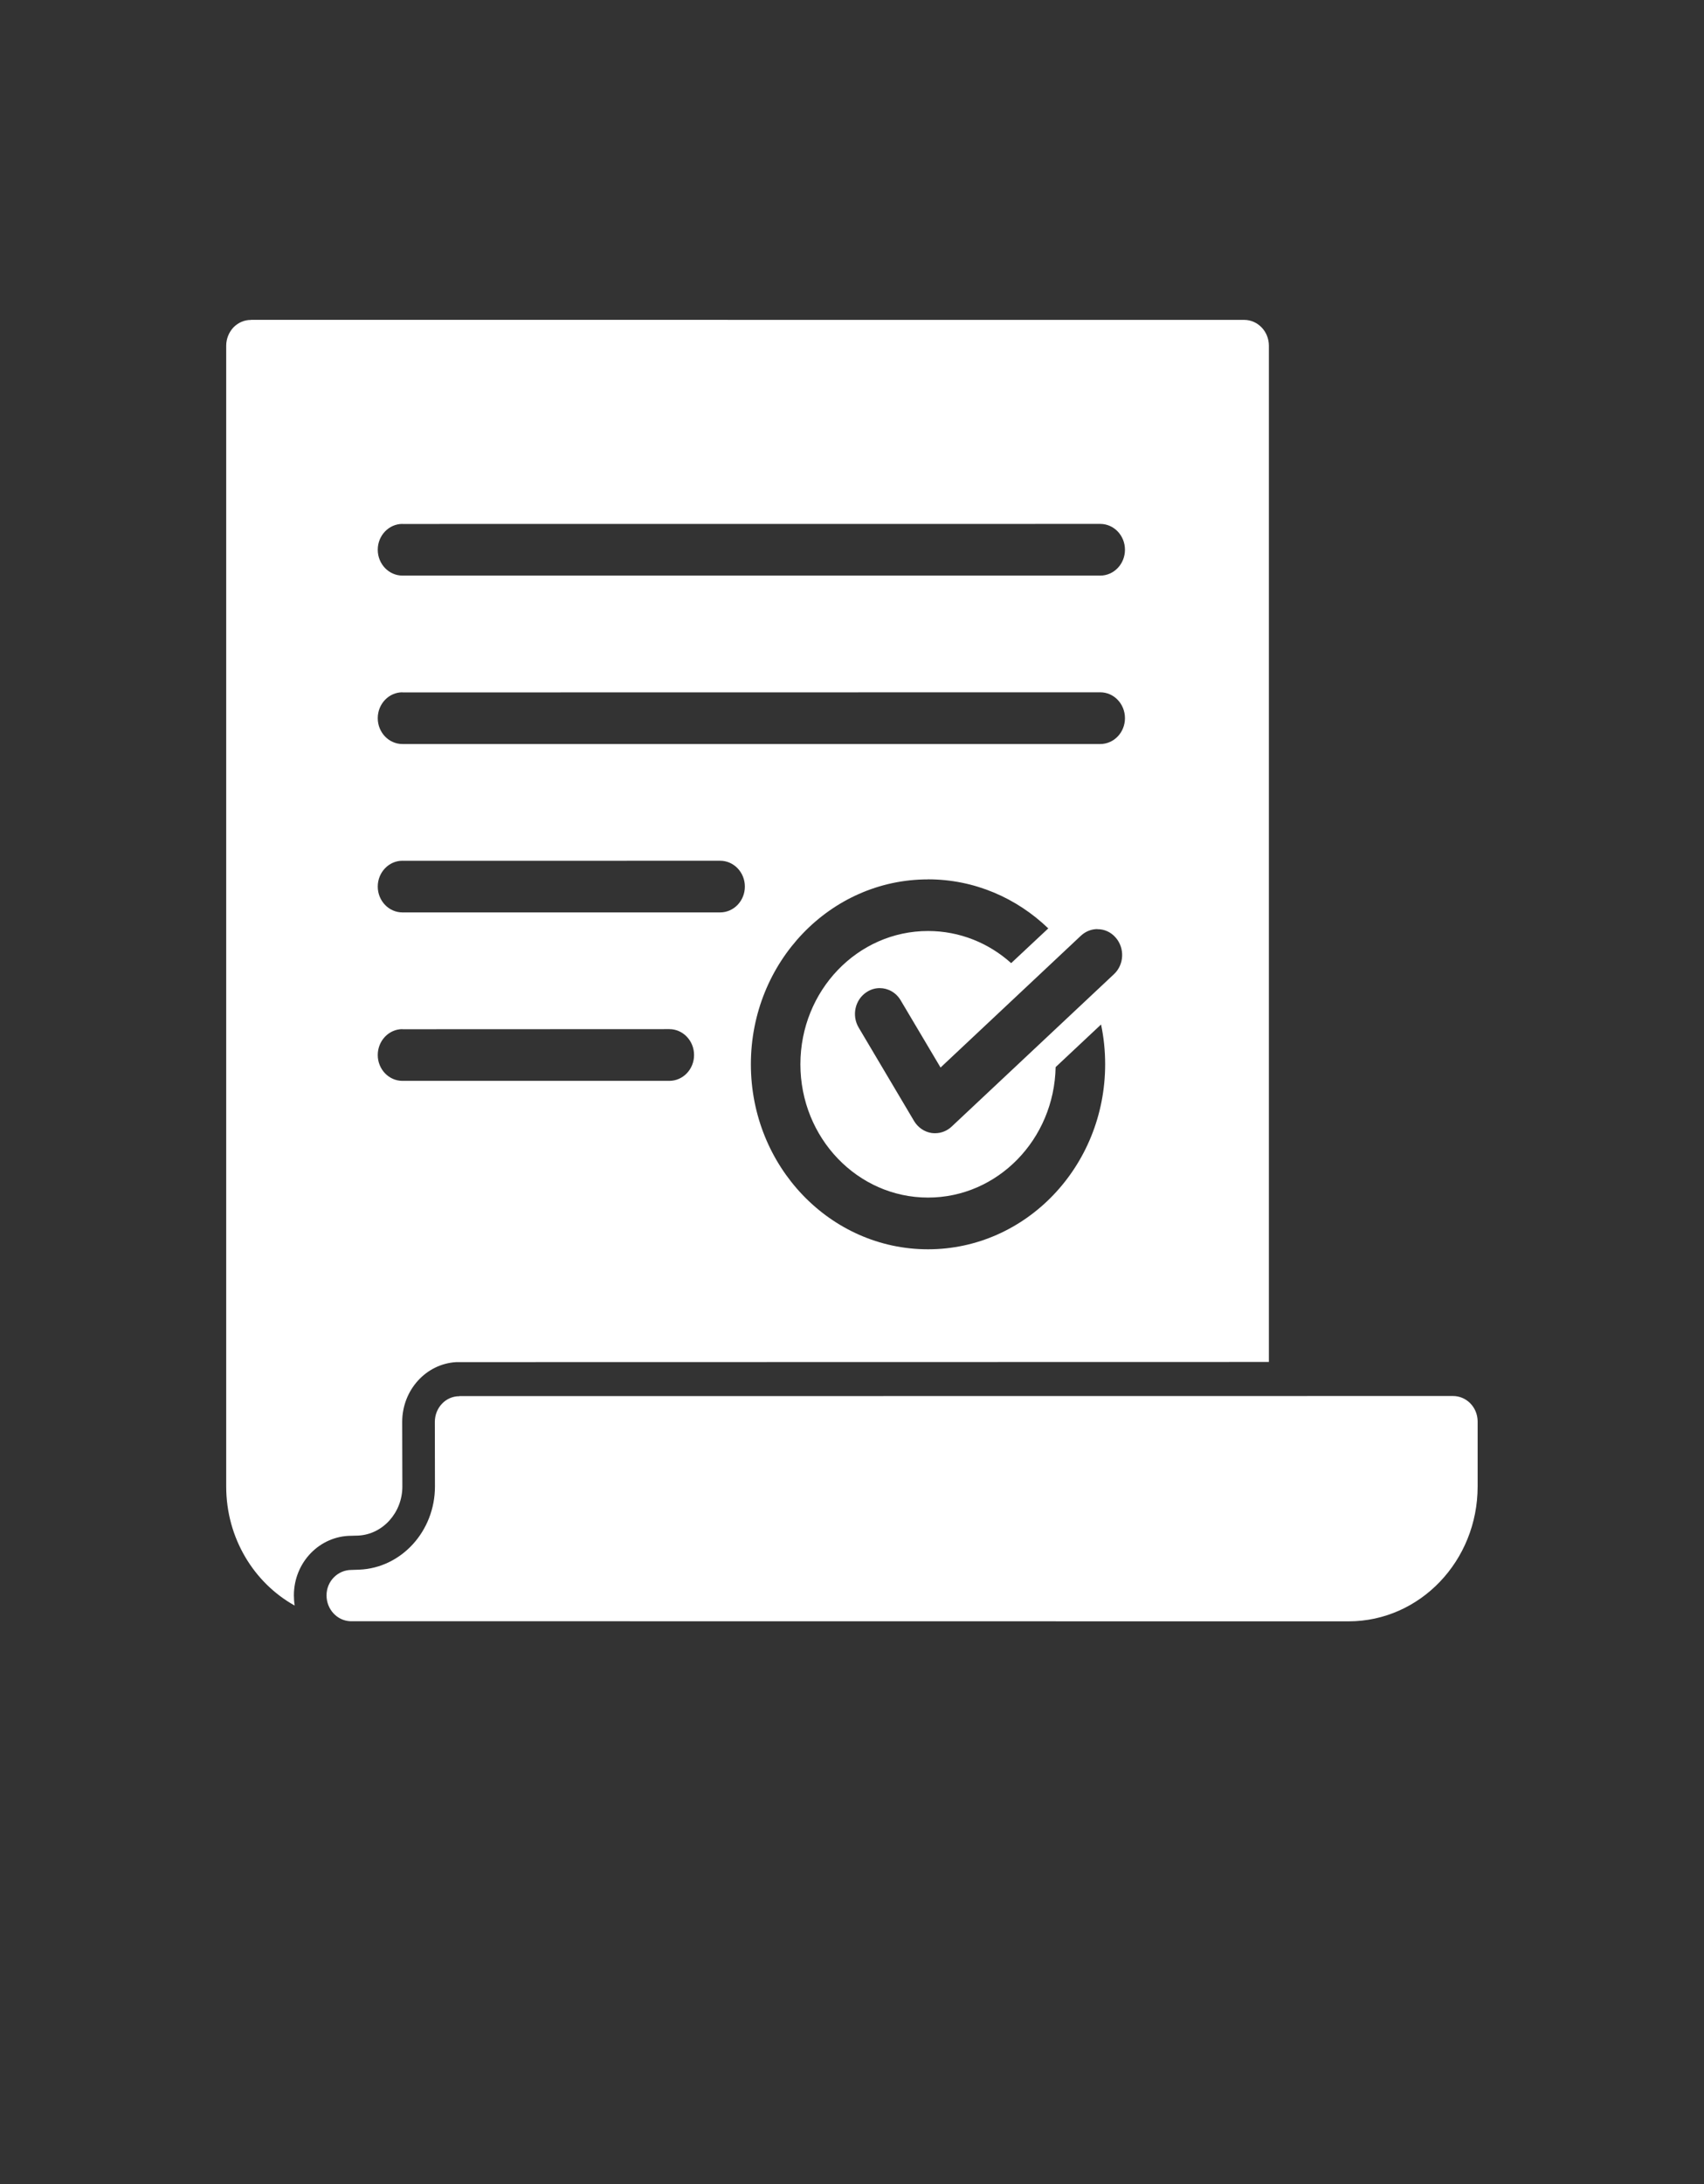<svg width="32" height="41" viewBox="0 0 32 41" fill="none" xmlns="http://www.w3.org/2000/svg">
<rect x="0" y="0" width="32" height="41" fill="#333333" stroke="none"/>
<path d="M7.558 9.835V9.836L20.662 9.835C20.918 9.835 21.126 10.052 21.126 10.32C21.126 10.588 20.918 10.805 20.662 10.805H7.558C7.302 10.805 7.094 10.588 7.094 10.32C7.094 10.052 7.302 9.835 7.558 9.835ZM7.558 12.996V12.998L20.662 12.996C20.918 12.996 21.126 13.213 21.126 13.482C21.126 13.75 20.918 13.967 20.662 13.967H7.558C7.302 13.967 7.094 13.75 7.094 13.482C7.094 13.213 7.302 12.996 7.558 12.996ZM7.558 16.158V16.159L13.523 16.158C13.78 16.158 13.988 16.375 13.988 16.643C13.988 16.911 13.78 17.128 13.523 17.128H7.558C7.302 17.128 7.094 16.911 7.094 16.643C7.094 16.375 7.302 16.158 7.558 16.158ZM7.558 19.319V19.321L12.569 19.319C12.826 19.319 13.034 19.537 13.034 19.805C13.034 20.073 12.826 20.29 12.569 20.29H7.558C7.302 20.29 7.094 20.073 7.094 19.805C7.094 19.537 7.302 19.319 7.558 19.319ZM20.608 17.441V17.443C20.736 17.441 20.863 17.496 20.954 17.603C21.125 17.802 21.111 18.108 20.92 18.287L17.871 21.149C17.786 21.229 17.674 21.273 17.561 21.273C17.539 21.273 17.517 21.272 17.495 21.269C17.358 21.248 17.238 21.165 17.165 21.043L16.126 19.291C15.99 19.063 16.057 18.764 16.276 18.623C16.352 18.573 16.437 18.549 16.52 18.549C16.676 18.549 16.828 18.631 16.915 18.78L17.663 20.04L20.298 17.566C20.387 17.483 20.498 17.441 20.608 17.441ZM17.428 16.507C18.299 16.507 19.092 16.857 19.686 17.428L18.989 18.08C18.57 17.704 18.024 17.477 17.428 17.477C16.104 17.477 15.031 18.597 15.031 19.979C15.031 21.361 16.104 22.481 17.428 22.481C18.734 22.481 19.797 21.39 19.824 20.032L20.677 19.232C20.728 19.473 20.754 19.723 20.754 19.979C20.754 21.896 19.265 23.452 17.427 23.452C15.591 23.452 14.101 21.896 14.101 19.979C14.101 18.062 15.59 16.508 17.426 16.508H17.427L17.428 16.507ZM4.713 6.004V6.005L4.712 6.006C4.589 6.005 4.472 6.056 4.384 6.146C4.298 6.238 4.248 6.361 4.248 6.489V27.905C4.248 28.874 4.77 29.715 5.534 30.14C5.524 30.078 5.519 30.014 5.519 29.949C5.519 29.328 6.004 28.83 6.599 28.83C6.641 28.83 6.733 28.826 6.733 28.826C7.192 28.8 7.555 28.394 7.556 27.907C7.556 27.883 7.553 26.693 7.553 26.693C7.553 26.095 8 25.602 8.568 25.57L23.829 25.567V6.491C23.829 6.222 23.621 6.005 23.364 6.005L4.713 6.004ZM8.628 26.208V26.21C8.372 26.208 8.166 26.425 8.166 26.692C8.166 26.714 8.168 27.905 8.168 27.905C8.168 28.742 7.539 29.433 6.747 29.466C6.617 29.471 6.601 29.471 6.601 29.471C6.345 29.471 6.132 29.681 6.132 29.949C6.132 30.21 6.33 30.424 6.579 30.434L25.329 30.436C26.666 30.434 27.749 29.301 27.749 27.905V26.677C27.744 26.414 27.539 26.206 27.285 26.206L8.628 26.208Z" fill="white"/>
</svg>
